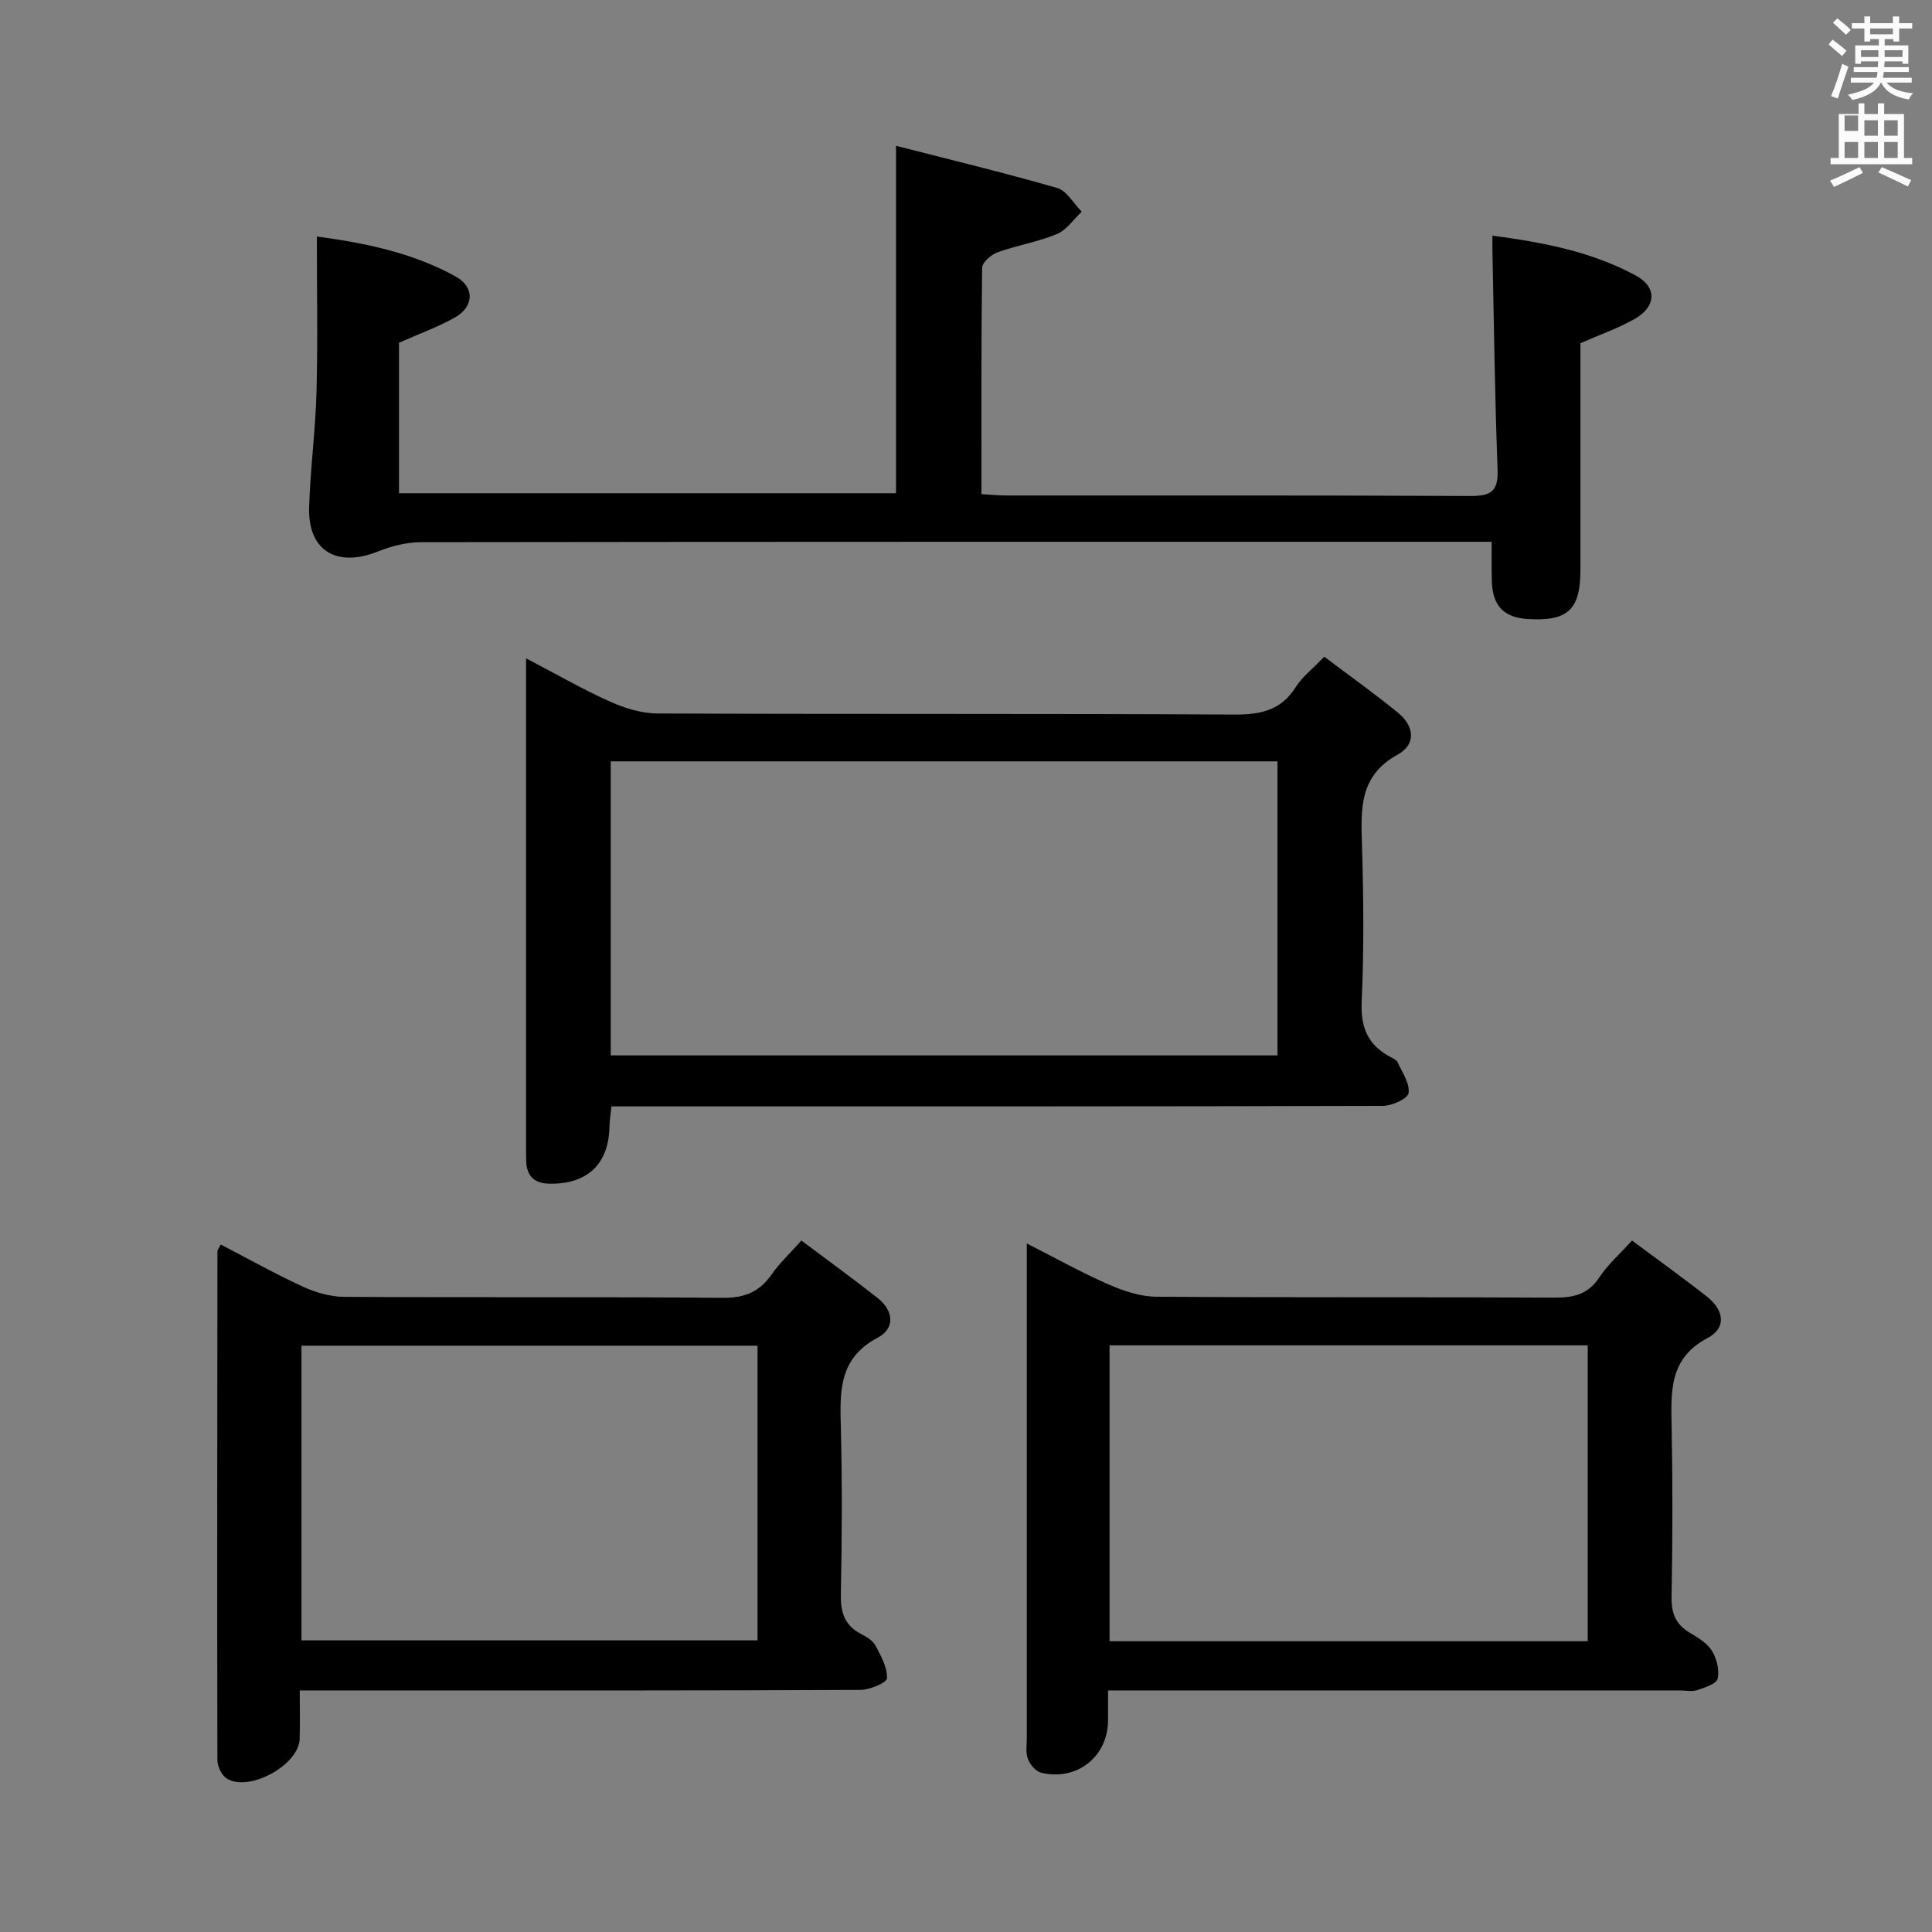<svg enable-background="new 0 0 400 400" viewBox="0 0 400 400" xmlns="http://www.w3.org/2000/svg"><rect x="0" y="0" width="400" height="400" fill="#808080" stroke="none"/><path d="m378.6 9.2.8-1c.9.7 1.9 1.4 2.9 2.3l-.9 1.1c-1.1-.9-2-1.7-2.8-2.4zm.5 10.7c.9-2.1 1.6-4.3 2.3-6.7.4.2.8.4 1.3.6-.7 2.1-1.5 4.3-2.2 6.6zm.4-15.2.9-.9c1 .8 2 1.6 2.8 2.4l-1 1c-1-.9-1.9-1.8-2.7-2.5zm12.5-1.3h1.2v1.4h2.7v1.1h-2.7v2.7h-1.2v-.5h-1.8v1.3h4.9v3.8h-1.2v-.5h-3.7c0 .4-.1.9-.1 1.2h5.1v1h-5.2c0 .5-.1.9-.2 1.2h6v1h-5.2c1.1 1.3 2.9 2 5.5 2.2-.4.4-.7.8-.9 1.3-2.9-.5-4.8-1.6-5.7-3.5h-.1c-.8 1.7-2.7 2.9-5.9 3.6-.2-.4-.6-.8-.9-1.1 2.8-.6 4.6-1.4 5.4-2.5h-4.8v-1h5.3c.1-.3.2-.7.2-1.2h-4.9v-1h5c0-.4 0-.8.1-1.2h-3.6v.5h-1.2v-3.8h4.9v-1.3h-1.8v.5h-1.2v-2.7h-2.6v-1.1h2.6v-1.4h1.2v1.4h4.7v-1.4zm-6.7 8.4h3.6c0-.4 0-.9 0-1.4h-3.6zm1.9-4.7h4.7v-1.2h-4.7zm6.7 3.3h-3.7v1.4h3.7z" fill="#fafbfa"/><path d="m384.7 21.4h1.3v2.2h2.8v-2.2h1.3v2.2h4.1v9.1h1.7v1.3h-16.9v-1.3h1.7v-9.1h4.1v-2.2zm.3 13.2.7 1.2c-1.8.9-3.8 1.9-6 2.9-.2-.4-.5-.8-.8-1.3 2.4-1 4.4-2 6.1-2.8zm-3.1-7.5h2.8v-3.2h-2.8v4.2zm0 5.6h2.8v-3.3h-2.8zm4.1-4.6h2.8v-3.2h-2.8zm0 4.6h2.8v-3.3h-2.8zm3.6 1.9c2.1.9 4.1 1.8 6.1 2.7l-.7 1.3c-2.2-1.1-4.2-2-6.1-2.9zm3.3-9.7h-2.8v3.2h2.8zm-2.8 7.8h2.8v-3.3h-2.8z" fill="#fafbfa"/><g fill="#010000"><path d="m308.83 112.17c-2.72 0-4.7 0-6.68 0-71.64 0-143.28-.02-214.93.08-3.01 0-6.17.81-8.99 1.93-8.57 3.42-14.52-.18-14.23-9.21.25-7.96 1.32-15.9 1.53-23.87.28-10.57.07-21.16.07-32.14 9.23 1.26 19.43 3.15 28.68 8.25 4.07 2.24 3.89 6.31-.19 8.58-3.58 1.99-7.48 3.4-11.48 5.17v31.16h102.9c0-23.49 0-47.02 0-71.93 11.2 2.87 22.35 5.55 33.36 8.73 2 .58 3.41 3.22 5.09 4.91-1.7 1.59-3.14 3.8-5.14 4.63-3.95 1.64-8.28 2.33-12.32 3.79-1.31.47-3.15 2.08-3.16 3.2-.21 15.47-.14 30.94-.14 46.86 1.98.11 3.6.28 5.21.28 31.99.02 63.98-.06 95.97.1 4.26.02 5.86-.91 5.68-5.48-.58-15.13-.75-30.27-1.07-45.41-.02-.8 0-1.6 0-3.01 10.62 1.4 20.63 3.34 29.74 8.29 4.35 2.36 4.19 6.37-.19 8.89-3.41 1.97-7.2 3.27-11.33 5.09v46.95c0 8.21-2.61 10.65-10.84 10.16-5.05-.3-7.39-2.76-7.5-7.95-.08-2.48-.04-4.94-.04-8.05z"/><path d="m274.17 135.96c5.29 3.99 10.42 7.64 15.29 11.62 3.35 2.73 3.81 6.52-.11 8.67-7.94 4.35-7.6 11.24-7.37 18.67.33 10.82.43 21.68-.06 32.49-.24 5.34 1.3 8.92 5.86 11.38.58.31 1.36.64 1.59 1.16.95 2.09 2.55 4.39 2.26 6.36-.17 1.16-3.45 2.65-5.34 2.65-50.16.14-100.32.11-150.48.11-2.97 0-5.95 0-9.22 0-.16 1.62-.38 2.89-.41 4.17-.14 7.76-4.56 11.97-12.43 11.83-3.01-.05-4.66-1.48-4.8-4.53-.04-1-.03-2-.03-3 0-31.83 0-63.66 0-95.48 0-1.61 0-3.22 0-5.76 6.3 3.29 11.72 6.43 17.4 8.97 3.06 1.37 6.57 2.44 9.89 2.45 39.83.16 79.65.01 119.48.22 5.45.03 9.62-.94 12.64-5.77 1.31-2.06 3.39-3.64 5.84-6.21zm-147.72 82.55h138.04c0-20.64 0-40.86 0-60.88-46.31 0-92.18 0-138.04 0z"/><path d="m45.69 257.66c5.69 2.95 11.28 6.09 17.09 8.76 2.61 1.2 5.64 2.06 8.49 2.08 26.14.16 52.29-.03 78.43.2 4.5.04 7.55-1.25 10.06-4.85 1.61-2.3 3.7-4.25 6.16-7.01 5.29 3.98 10.63 7.84 15.8 11.91 3.31 2.61 3.65 6.28-.01 8.21-8.28 4.36-7.8 11.49-7.61 19.06.28 11.32.22 22.65-.01 33.97-.08 3.7.68 6.44 4.06 8.24 1.16.62 2.52 1.38 3.1 2.44 1.15 2.14 2.47 4.55 2.39 6.8-.03.91-3.56 2.4-5.51 2.41-30.81.15-61.61.11-92.42.11-7.64 0-15.28 0-23.65 0 0 3.53.08 6.79-.02 10.05-.16 5.46-10.74 11.18-15.2 8.1-1-.69-1.82-2.43-1.83-3.69-.07-35.14-.03-70.27.01-105.41.01-.26.26-.54.67-1.38zm111.15 20.95c-31.87 0-63.19 0-94.42 0v61.01h94.42c0-20.51 0-40.61 0-61.01z"/><path d="m229.41 350v6.15c-.02 7.51-6.39 12.64-13.82 10.88-1.12-.27-2.34-1.69-2.78-2.86-.5-1.32-.21-2.95-.22-4.45-.01-31.97 0-63.94 0-95.92 0-1.81 0-3.62 0-6.35 6.12 3.11 11.43 6.08 16.98 8.5 3.08 1.35 6.55 2.5 9.85 2.52 27.47.2 54.95.04 82.43.19 3.98.02 6.98-.68 9.3-4.23 1.71-2.6 4.15-4.72 6.74-7.59 5.24 3.9 10.49 7.66 15.55 11.64 3.39 2.67 4.16 6.4.11 8.53-8.12 4.28-7.58 11.29-7.45 18.65.22 11.65.19 23.31-.02 34.97-.06 3.38.86 5.68 3.75 7.4 1.7 1.01 3.61 2.15 4.6 3.74 1 1.61 1.59 4 1.19 5.78-.24 1.07-2.65 1.83-4.22 2.37-1.04.36-2.31.07-3.47.07-37.47 0-74.93 0-112.4 0-1.8.01-3.62.01-6.12.01zm99.31-10.2c0-20.65 0-40.88 0-61.26-33.12 0-65.96 0-99 0v61.26z"/></g></svg>